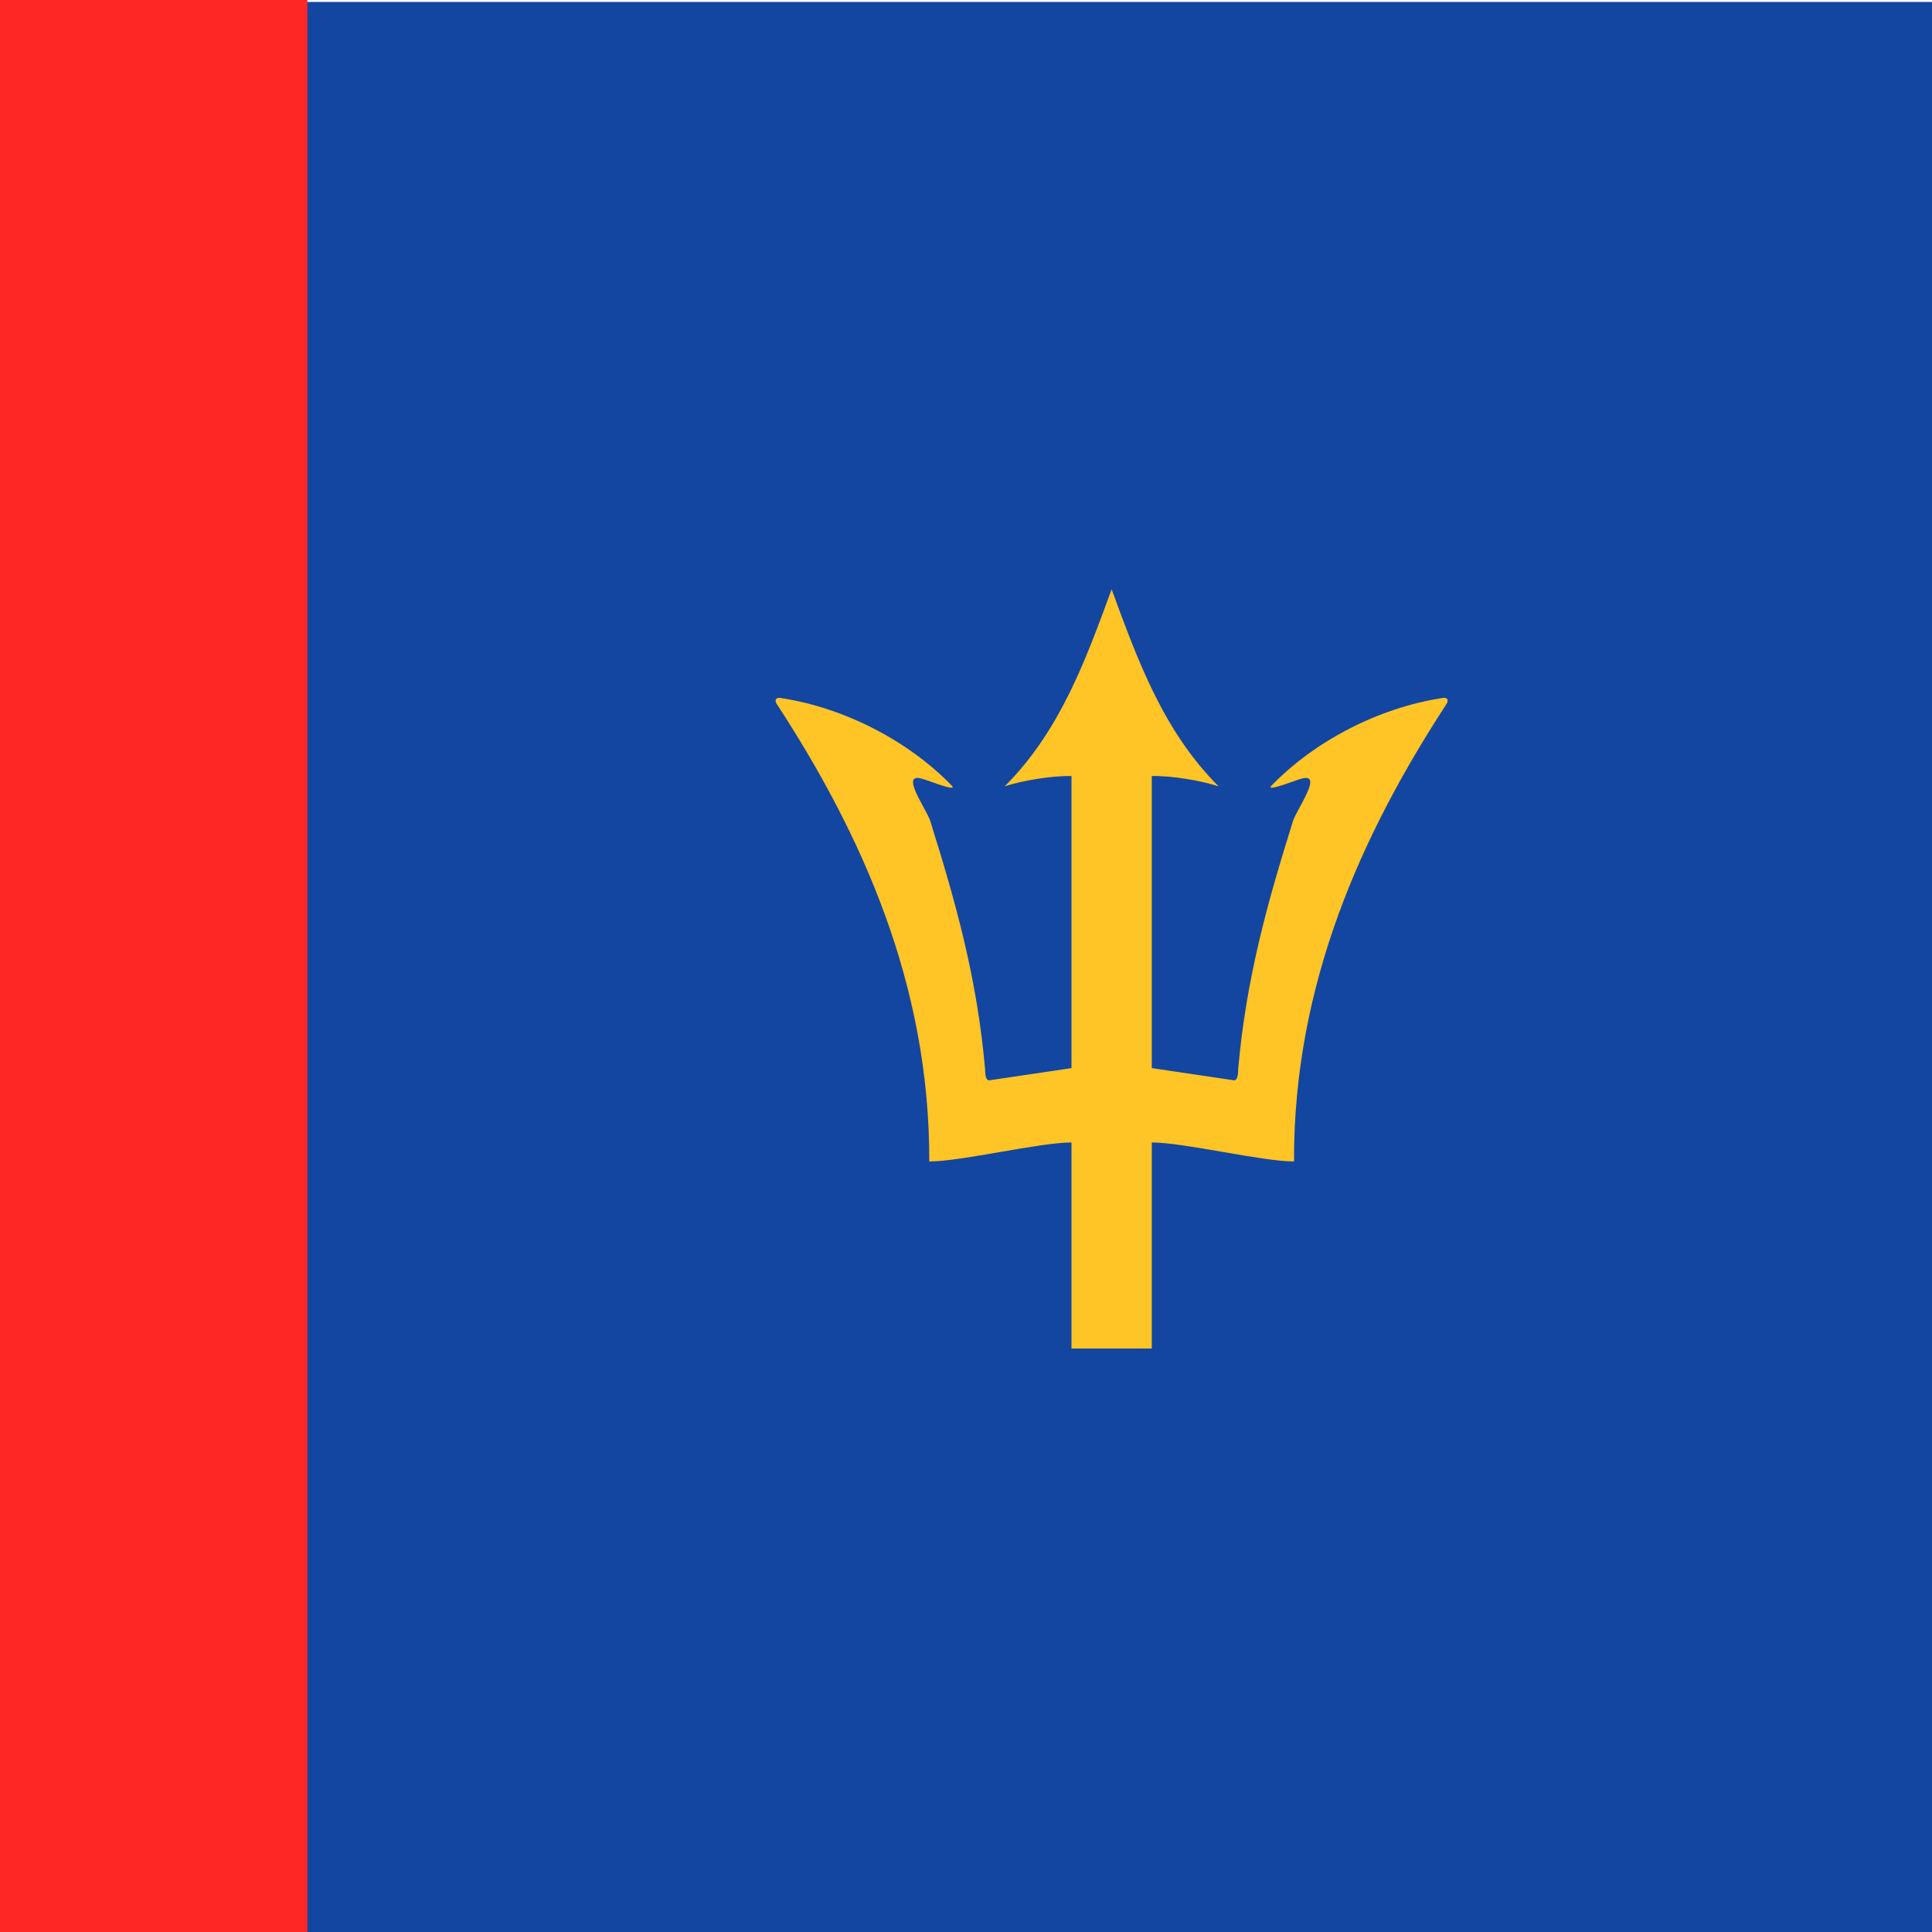 <?xml version="1.0" encoding="UTF-8"?>
<!-- Generated by Pixelmator Pro 3.5.6 -->
<svg width="400" height="400" viewBox="0 0 400 400" xmlns="http://www.w3.org/2000/svg">
    <g id="FlagofBarbados-copy">
        <path id="Path" fill="#1346a0" stroke="none" d="M 61.637 0.4 L 400 0.4 L 400 400 L 61.637 400 Z"/>
        <path id="path1" fill="#ff2626" stroke="none" visibility="hidden" d="M -66.763 0 L 61.797 0 L 61.797 400 L -66.763 400 Z"/>
        <path id="Path-copy-2" fill="#ffc726" stroke="none" visibility="hidden" d="M 190.357 0 L 318.917 0 L 318.917 400 L 190.357 400 Z"/>
        <path id="Path-copy-5" fill="#ff2626" stroke="none" d="M -0 0 L 63.637 0 L 63.637 400 L -0 400 Z"/>
        <g id="Group">
            <path id="A" fill="#ffc426" stroke="none" d="M 230.152 122 C 224.88 136.378 219.506 151.343 208.008 162.801 C 211.577 161.624 217.823 160.57 221.838 160.671 L 221.838 221.142 L 204.763 223.677 C 204.155 223.616 203.952 222.663 203.952 221.365 C 202.31 202.587 197.869 186.811 192.758 170.486 C 192.393 168.256 185.924 159.739 190.913 161.239 C 191.521 161.32 198.193 164.038 197.139 162.74 C 188.054 153.33 174.771 146.557 161.874 144.55 C 160.738 144.266 160.069 144.834 161.083 146.152 C 178.198 172.494 192.515 203.581 192.393 240.468 C 199.045 240.468 215.166 236.534 221.838 236.534 L 221.838 279.2 L 230.254 279.2 L 232.18 160.043 Z"/>
            <path id="path2" fill="#ffc426" stroke="none" d="M 230.152 122 C 235.425 136.378 240.798 151.343 252.296 162.801 C 248.727 161.624 242.482 160.57 238.466 160.671 L 238.466 221.142 L 255.541 223.677 C 256.149 223.616 256.352 222.663 256.352 221.365 C 257.995 202.587 262.436 186.811 267.546 170.486 C 267.911 168.256 274.38 159.739 269.391 161.239 C 268.783 161.32 262.111 164.038 263.166 162.74 C 272.251 153.33 285.533 146.557 298.43 144.55 C 299.566 144.266 300.235 144.834 299.221 146.152 C 282.106 172.494 267.789 203.581 267.911 240.468 C 261.26 240.468 245.138 236.534 238.466 236.534 L 238.466 279.2 L 230.051 279.2 L 228.124 160.043 Z"/>
        </g>
    </g>
</svg>
